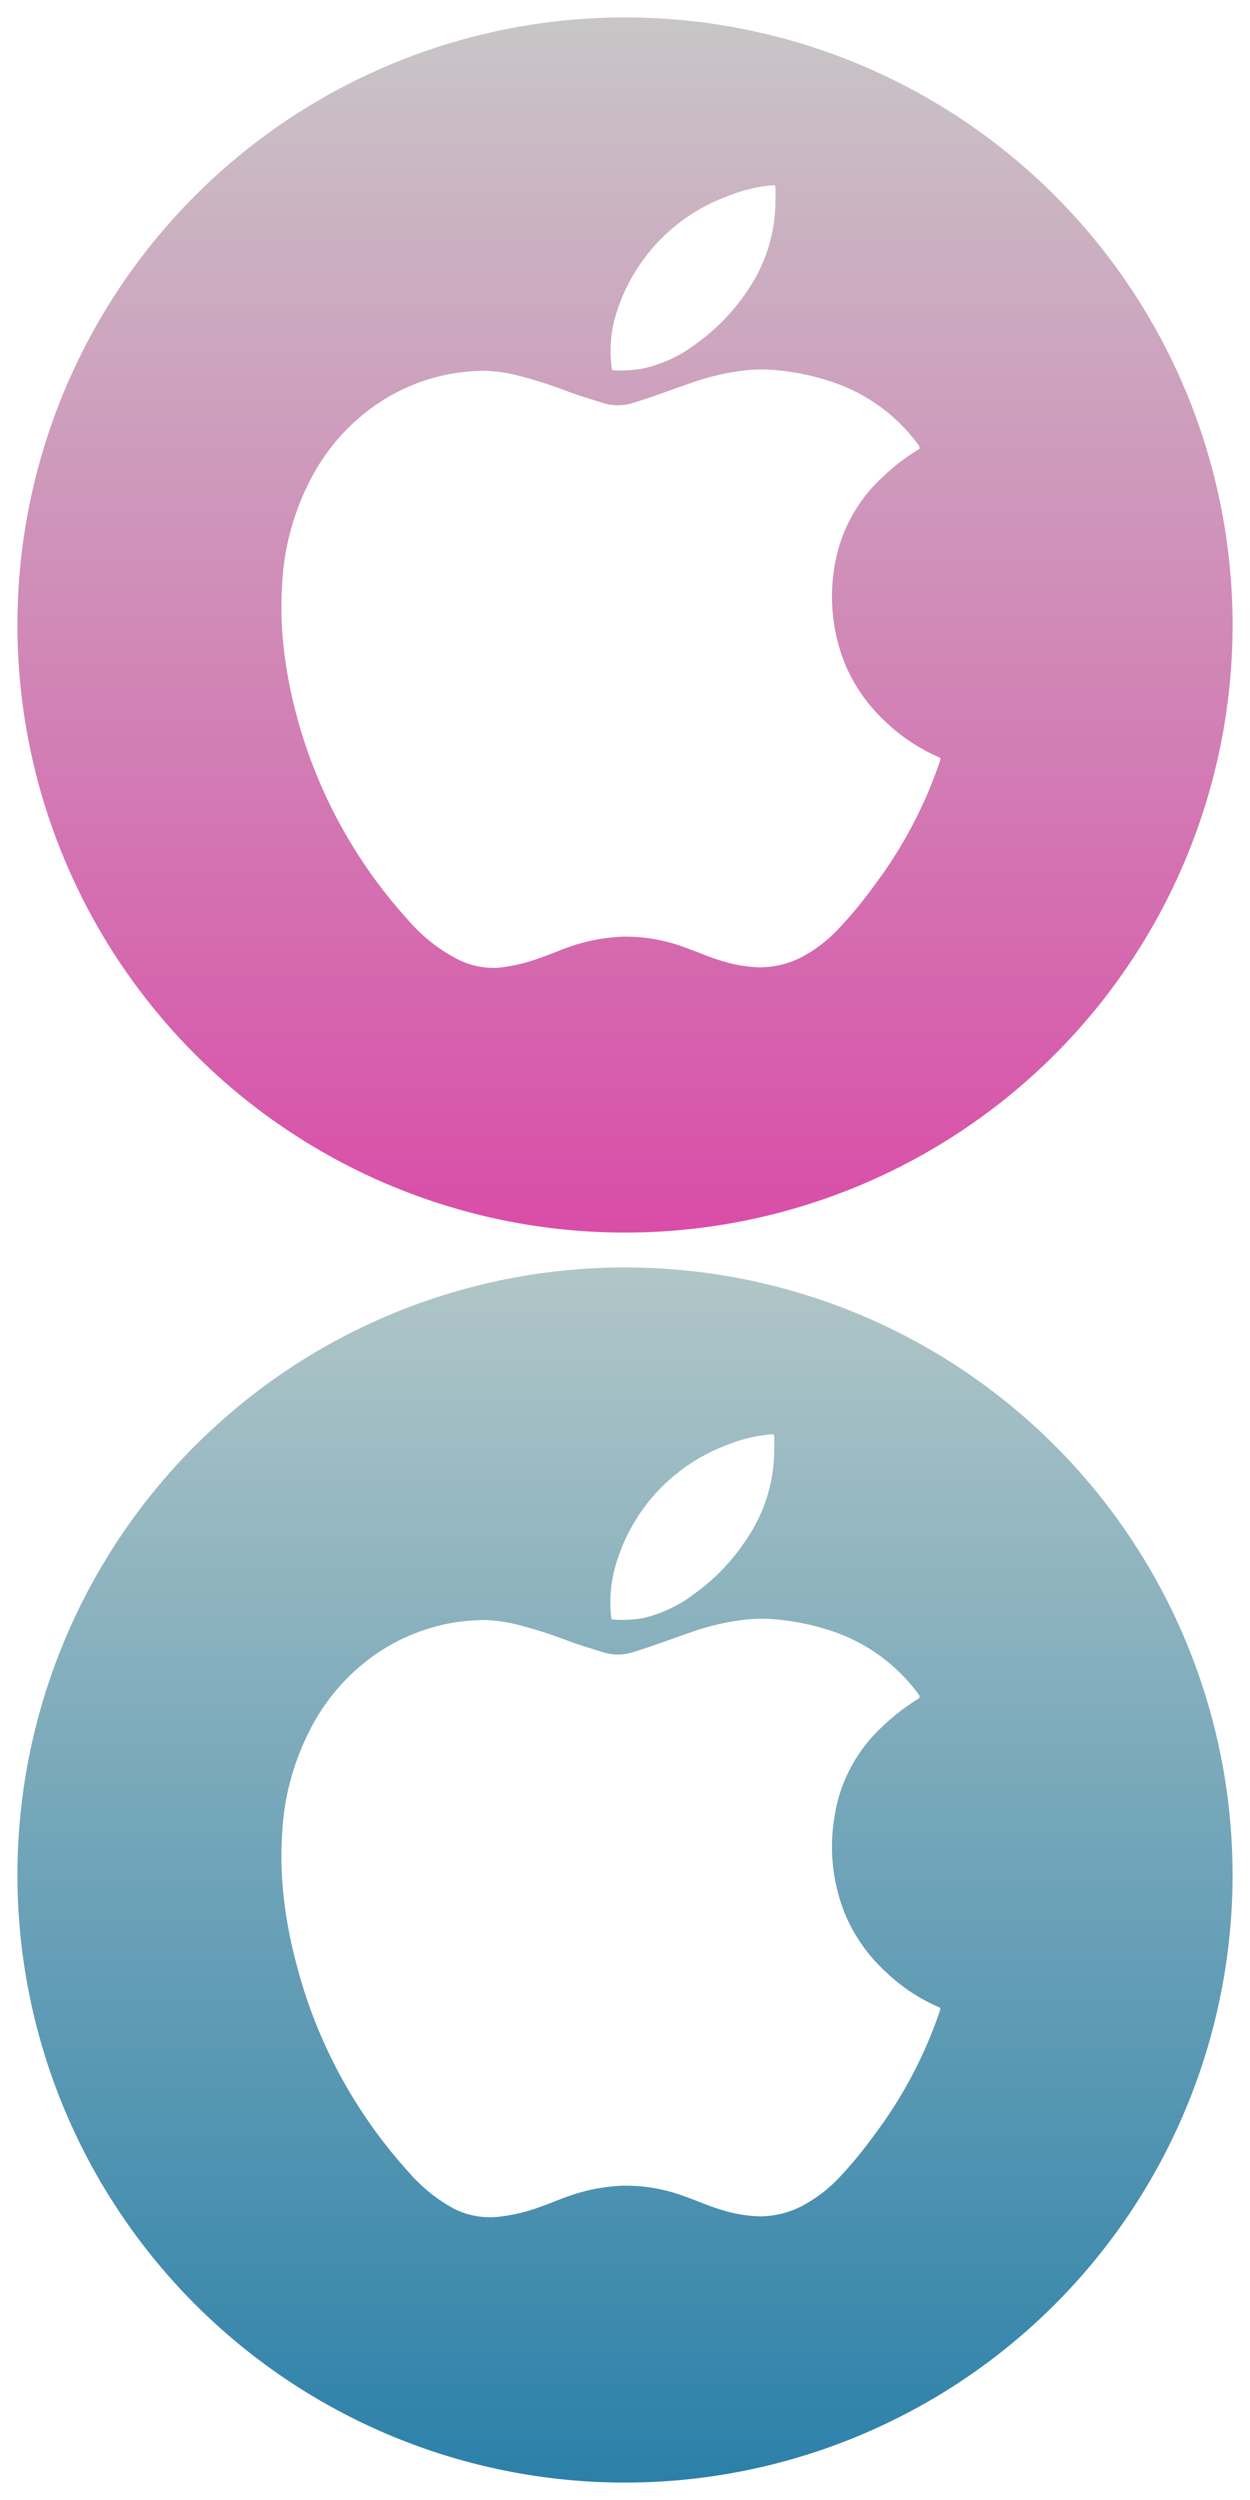 <svg id="Layer_1" data-name="Layer 1" xmlns="http://www.w3.org/2000/svg" xmlns:xlink="http://www.w3.org/1999/xlink" viewBox="0 0 50.94 101.88"><defs><style>.cls-1{fill:url(#New_Gradient_Swatch_3);}.cls-2{fill:url(#New_Gradient_Swatch_2);}</style><linearGradient id="New_Gradient_Swatch_3" x1="25.47" y1="0.71" x2="25.47" y2="50.23" gradientUnits="userSpaceOnUse"><stop offset="0" stop-color="#c8c6c7"/><stop offset="1" stop-color="#d94da8"/></linearGradient><linearGradient id="New_Gradient_Swatch_2" x1="25.47" y1="51.65" x2="25.47" y2="101.17" gradientUnits="userSpaceOnUse"><stop offset="0" stop-color="#b1c6c7"/><stop offset="1" stop-color="#2b80a9"/></linearGradient></defs><title>itunes_logo</title><path class="cls-1" d="M25.47.71A24.76,24.76,0,1,0,50.23,25.47,24.76,24.76,0,0,0,25.47.71ZM25,13.19A7.42,7.42,0,0,1,29.64,8a6.23,6.23,0,0,1,1.84-.45c.11,0,.11,0,.12.1s0,.36,0,.54a6.45,6.45,0,0,1-1.07,3.55A8.43,8.43,0,0,1,28.38,14a5.52,5.52,0,0,1-2.1,1,4.92,4.92,0,0,1-1.26.09c-.06,0-.08,0-.09-.08A5.39,5.39,0,0,1,25,13.19ZM38.31,31a18,18,0,0,1-2.73,5.15,17,17,0,0,1-1.36,1.65A5.84,5.84,0,0,1,32.68,39a3.75,3.75,0,0,1-1.78.42,5.8,5.8,0,0,1-1.48-.26c-.52-.15-1-.37-1.51-.55a6.92,6.92,0,0,0-2.48-.44,7.39,7.39,0,0,0-2.15.39c-.44.15-.87.34-1.31.49a7.09,7.09,0,0,1-1.67.39A3.27,3.27,0,0,1,18.48,39a6.67,6.67,0,0,1-1.86-1.52,20.09,20.09,0,0,1-4.55-8.39,18.07,18.07,0,0,1-.5-2.62,15,15,0,0,1-.07-2.7,10.34,10.34,0,0,1,1.09-4.1,8.37,8.37,0,0,1,2.49-3,7.88,7.88,0,0,1,3.5-1.47,8.88,8.88,0,0,1,1.16-.09,6.22,6.22,0,0,1,1.39.2,17.79,17.79,0,0,1,2,.64c.48.18,1,.33,1.47.48a2,2,0,0,0,1.16,0c.83-.25,1.63-.56,2.45-.84a9.84,9.84,0,0,1,2.4-.52,6.66,6.66,0,0,1,1.33.05,9.71,9.71,0,0,1,1.93.43,7.16,7.16,0,0,1,3.6,2.64c0,.06,0,.08,0,.1a8.58,8.58,0,0,0-1.5,1.15A6.28,6.28,0,0,0,34,23.14a7.33,7.33,0,0,0,.47,4,6.8,6.8,0,0,0,1.66,2.31,7.3,7.3,0,0,0,2.14,1.41C38.34,30.89,38.33,30.92,38.31,31Z"/><path class="cls-2" d="M25.47,51.65A24.76,24.76,0,1,0,50.23,76.41,24.76,24.76,0,0,0,25.47,51.65ZM25,64.13a7.42,7.42,0,0,1,4.59-5.23,6.23,6.23,0,0,1,1.84-.45c.11,0,.11,0,.12.1s0,.36,0,.54a6.45,6.45,0,0,1-1.07,3.55,8.43,8.43,0,0,1-2.17,2.3,5.52,5.52,0,0,1-2.1,1A4.92,4.92,0,0,1,25,66c-.06,0-.08,0-.09-.08A5.39,5.39,0,0,1,25,64.13ZM38.31,81.92a18,18,0,0,1-2.73,5.15,17,17,0,0,1-1.36,1.65,5.84,5.84,0,0,1-1.54,1.18,3.75,3.75,0,0,1-1.78.42,5.8,5.8,0,0,1-1.48-.26c-.52-.15-1-.37-1.51-.55a6.92,6.92,0,0,0-2.48-.44,7.39,7.39,0,0,0-2.15.39c-.44.15-.87.34-1.31.49a7.09,7.09,0,0,1-1.67.39A3.27,3.27,0,0,1,18.48,90a6.67,6.67,0,0,1-1.86-1.52A20.09,20.09,0,0,1,12.07,80a18.07,18.07,0,0,1-.5-2.62,15,15,0,0,1-.07-2.7,10.34,10.34,0,0,1,1.09-4.1,8.37,8.37,0,0,1,2.49-3,7.88,7.88,0,0,1,3.5-1.47,8.88,8.88,0,0,1,1.16-.09,6.22,6.22,0,0,1,1.39.2,17.79,17.79,0,0,1,2,.64c.48.18,1,.33,1.47.48a2,2,0,0,0,1.16,0c.83-.25,1.63-.56,2.45-.84a9.84,9.84,0,0,1,2.4-.52,6.66,6.66,0,0,1,1.33.05,9.71,9.71,0,0,1,1.93.43,7.16,7.16,0,0,1,3.6,2.64c0,.06,0,.08,0,.1a8.58,8.58,0,0,0-1.5,1.15A6.28,6.28,0,0,0,34,74.08a7.33,7.33,0,0,0,.47,4,6.8,6.8,0,0,0,1.66,2.31,7.3,7.3,0,0,0,2.14,1.41C38.34,81.83,38.33,81.86,38.31,81.92Z"/></svg>
